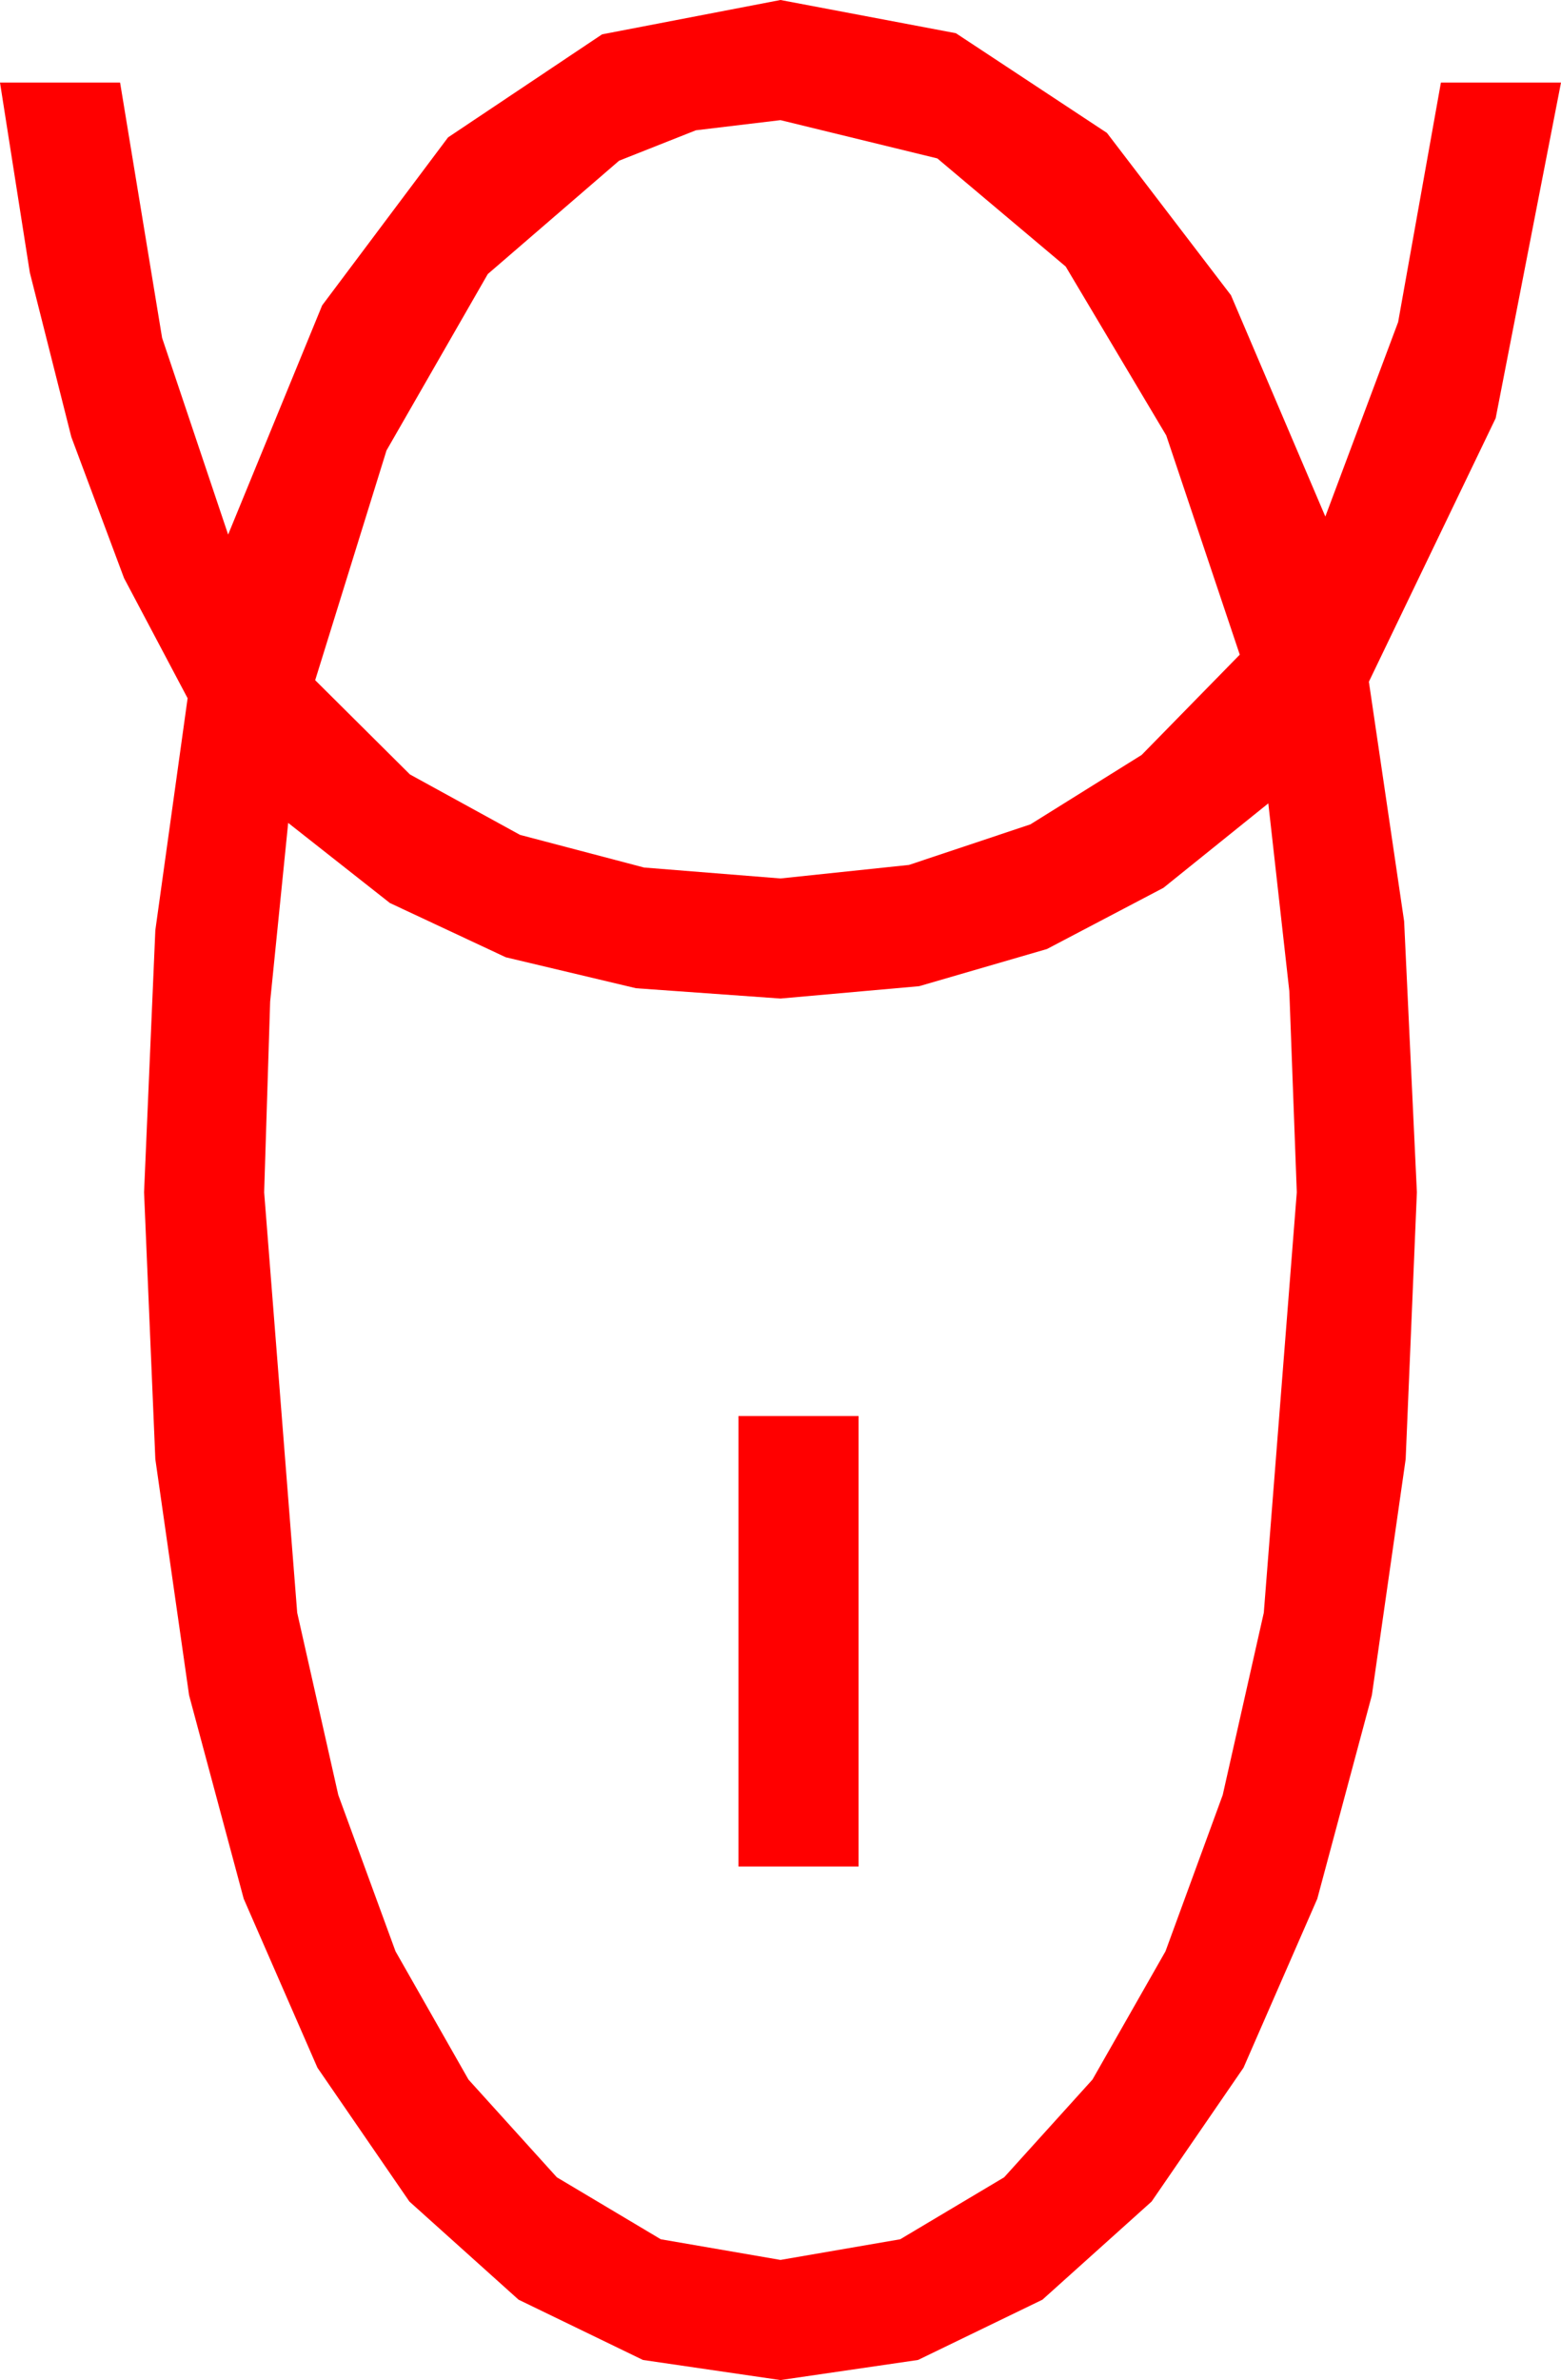 <?xml version="1.0" encoding="utf-8"?>
<!DOCTYPE svg PUBLIC "-//W3C//DTD SVG 1.1//EN" "http://www.w3.org/Graphics/SVG/1.1/DTD/svg11.dtd">
<svg width="30.469" height="46.436" xmlns="http://www.w3.org/2000/svg" xmlns:xlink="http://www.w3.org/1999/xlink" xmlns:xml="http://www.w3.org/XML/1998/namespace" version="1.1">
  <g>
    <g>
      <path style="fill:#FF0000;fill-opacity:1" d="M14.414,27.627L16.758,27.627 16.758,36.416 14.414,36.416 14.414,27.627z M24.756,15.674L22.709,17.322 20.435,18.516 17.941,19.241 15.234,19.482 12.415,19.281 9.873,18.677 7.61,17.618 5.625,16.055 5.273,19.541 5.156,23.262 5.801,31.465 6.603,35.021 7.72,38.071 9.144,40.573 10.869,42.48 12.898,43.689 15.234,44.092 17.571,43.689 19.6,42.48 21.324,40.573 22.749,38.071 23.866,35.021 24.668,31.465 25.312,23.262 25.166,19.336 24.756,15.674z M15.234,2.344L13.583,2.542 12.085,3.135 9.521,5.347 7.544,8.789 6.152,13.271 8.002,15.11 10.151,16.289 12.572,16.926 15.234,17.139 17.743,16.875 20.112,16.084 22.284,14.729 24.199,12.773 22.764,8.496 20.801,5.2 18.296,3.091 15.234,2.344z M15.234,0L18.658,0.648 21.606,2.593 24.027,5.76 25.869,10.078 27.29,6.284 28.125,1.611 30.469,1.611 29.194,8.159 26.719,13.301 27.407,17.974 27.656,23.262 27.437,28.469 26.777,33.076 25.712,37.046 24.272,40.342 22.478,42.953 20.347,44.868 17.919,46.044 15.234,46.436 12.55,46.044 10.122,44.868 7.991,42.953 6.196,40.342 4.757,37.046 3.691,33.076 3.032,28.469 2.812,23.262 3.032,18.149 3.662,13.623 2.421,11.279 1.392,8.525 0.582,5.317 0,1.611 2.344,1.611 3.164,6.592 4.453,10.43 6.288,5.958 8.745,2.681 11.752,0.67 15.234,0z" />
    </g>
  </g>
</svg>